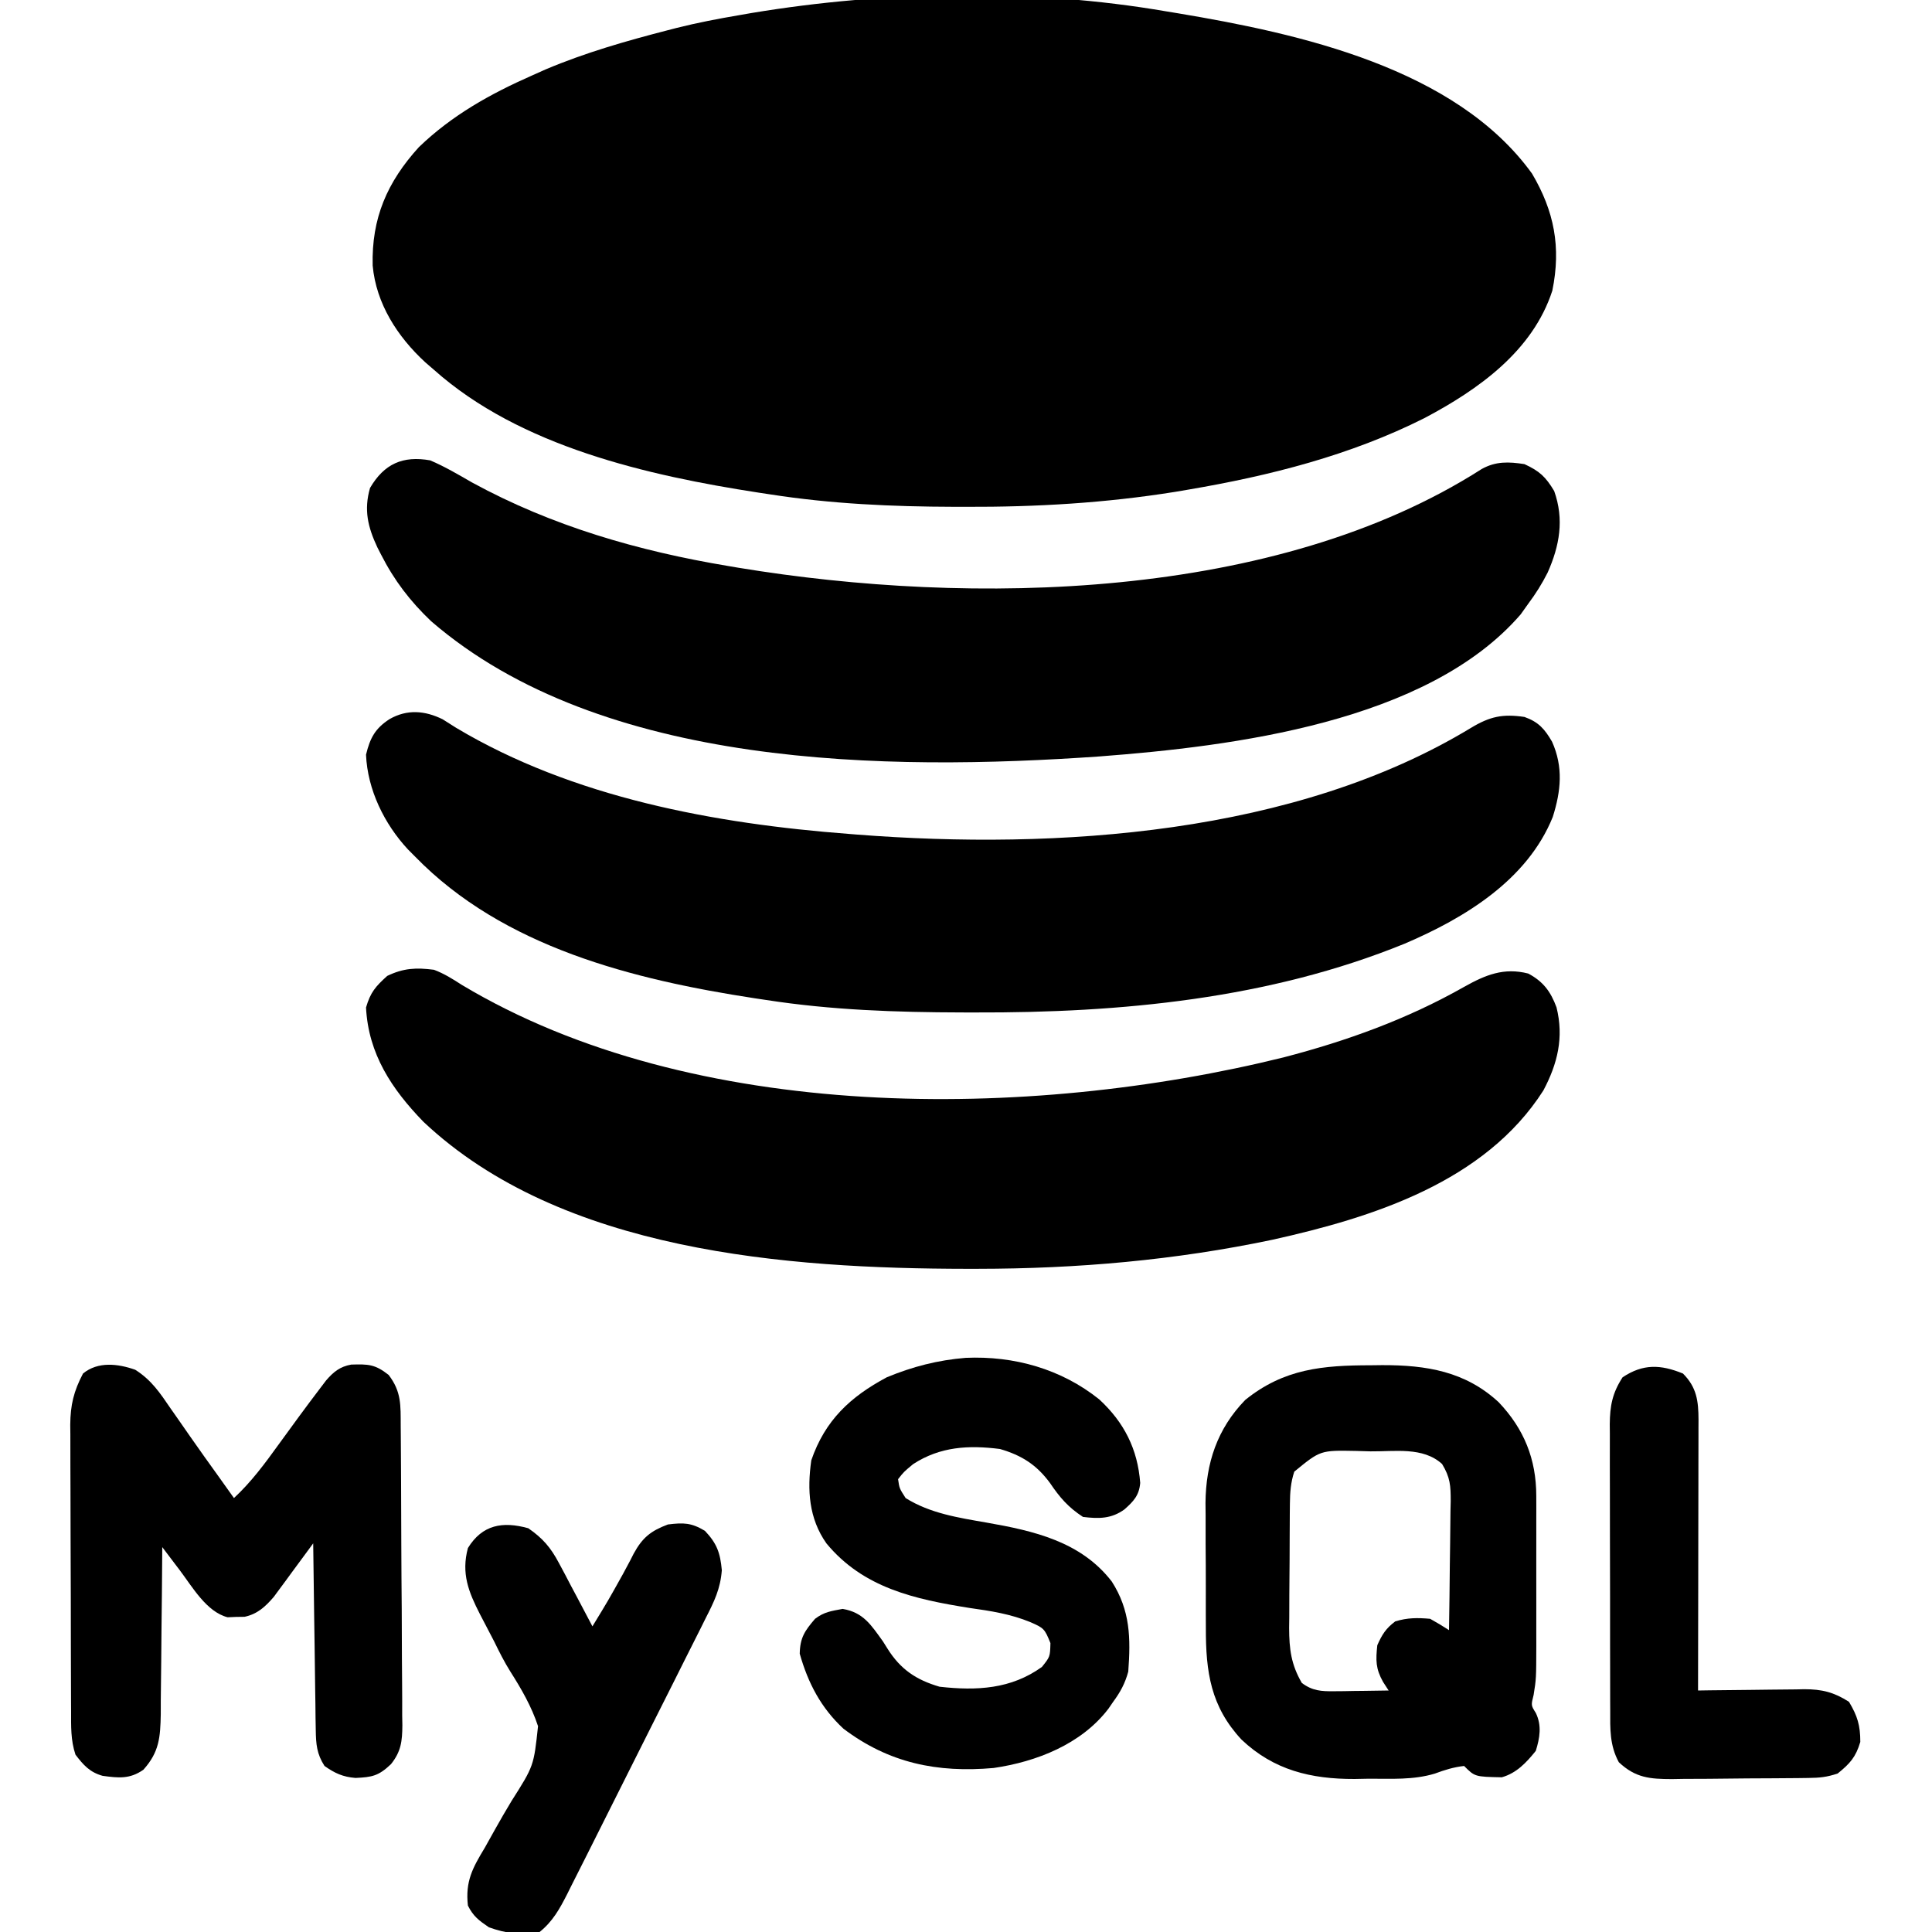 <?xml version="1.0" encoding="UTF-8"?>
<svg version="1.1" xmlns="http://www.w3.org/2000/svg" width="512" height="512">
<path d="M0 0 C1.076 0.177 2.151 0.354 3.259 0.536 C35.287 5.898 76.75 14.969 97 43 C102.88 52.967 104.74 62.456 102.387 74.012 C97.195 90.044 82.788 100.241 68.484 107.805 C48.885 117.674 27.458 123.095 5.938 126.75 C4.184 127.048 4.184 127.048 2.395 127.352 C-16.053 130.308 -34.394 131.38 -53.062 131.312 C-54.596 131.31 -54.596 131.31 -56.161 131.308 C-72.613 131.265 -88.719 130.541 -105 128 C-106.44 127.783 -106.44 127.783 -107.908 127.562 C-137.301 123.027 -171.157 115.363 -194 95 C-194.77 94.335 -195.539 93.67 -196.332 92.984 C-203.657 86.23 -209.321 77.489 -210.238 67.371 C-210.555 54.846 -206.414 45.266 -198 36 C-189.222 27.544 -179.074 21.884 -168 17 C-166.809 16.468 -165.618 15.935 -164.391 15.387 C-153.887 10.949 -143.027 7.844 -132 5 C-131.254 4.807 -130.507 4.613 -129.738 4.414 C-124.2 3.022 -118.629 1.956 -113 1 C-111.947 0.817 -110.893 0.633 -109.808 0.444 C-74.293 -5.46 -35.501 -6.107 0 0 Z " fill="#000000" transform="translate(309,3)"/>
<path d="M0 0 C1.195 0.744 2.385 1.497 3.57 2.258 C34.549 20.773 72.152 27.669 107.695 30.383 C108.395 30.439 109.095 30.496 109.815 30.554 C162.844 34.678 225.933 30.541 272.521 2.275 C277.559 -0.764 280.954 -1.471 286.695 -0.617 C290.448 0.717 292.058 2.594 294.008 5.945 C297.011 12.662 296.373 18.991 294.195 25.883 C287.455 42.593 270.885 52.653 254.973 59.453 C218.997 74.126 179.652 77.821 141.133 77.695 C139.996 77.694 138.859 77.692 137.688 77.691 C120.176 77.65 103.027 77.072 85.695 74.383 C84.727 74.238 83.759 74.094 82.762 73.945 C50.546 69.011 16.077 60.425 -7.305 36.383 C-7.93 35.755 -8.555 35.127 -9.199 34.48 C-15.461 27.743 -19.915 18.651 -20.305 9.383 C-19.224 4.916 -17.87 2.417 -14.055 -0.055 C-9.382 -2.714 -4.715 -2.307 0 0 Z " fill="#000000" transform="translate(117.305,190.617)"/>
<path d="M0 0 C2.686 1.007 4.973 2.445 7.375 4 C68.795 40.814 157.699 39.897 225.162 23.218 C241.981 18.841 257.932 13.081 273.062 4.5 C278.667 1.358 283.555 -0.658 290 1 C293.953 3.103 295.927 5.737 297.492 9.957 C299.47 17.913 297.786 24.882 294 32 C278.505 56.24 248.855 65.626 222.244 71.538 C196.39 76.98 170.445 79.232 144.062 79.25 C142.69 79.251 142.69 79.251 141.291 79.252 C93.606 79.197 33.723 74.753 -2.816 40.254 C-11.179 31.622 -17.378 22.31 -18 10 C-16.825 5.96 -15.476 4.43 -12.375 1.625 C-8.066 -0.45 -4.714 -0.611 0 0 Z " fill="#000000" transform="translate(115,257)"/>
<path d="M0 0 C3.884 1.648 7.472 3.773 11.125 5.875 C32.289 17.426 55.255 24.05 79 28 C79.885 28.15 80.769 28.3 81.681 28.455 C143.405 38.64 224.049 37.24 278.668 2.293 C282.422 0.212 285.827 0.352 290 1 C294.006 2.855 295.607 4.345 297.875 8.125 C300.556 15.655 299.316 22.61 296.137 29.75 C294.644 32.704 292.986 35.351 291 38 C290.34 38.928 289.68 39.856 289 40.812 C264.218 69.488 212.513 75.781 177.418 78.461 C121.018 82.398 45.508 81.711 0.25 42.625 C-5.317 37.323 -9.509 31.843 -13 25 C-13.327 24.361 -13.655 23.721 -13.992 23.062 C-16.531 17.647 -17.61 13.116 -15.938 7.312 C-12.2 0.922 -7.251 -1.288 0 0 Z " fill="#000000" transform="translate(114,122)"/>
<path d="M0 0 C0.982 -0.012 1.963 -0.024 2.975 -0.037 C14.733 -0.06 25.04 1.622 33.875 9.812 C40.591 16.885 43.809 24.904 43.817 34.601 C43.82 35.659 43.823 36.717 43.826 37.808 C43.823 39.508 43.823 39.508 43.82 41.242 C43.821 42.417 43.822 43.592 43.823 44.803 C43.824 47.286 43.822 49.768 43.818 52.251 C43.813 56.041 43.818 59.831 43.824 63.621 C43.824 66.036 43.822 68.452 43.82 70.867 C43.822 71.997 43.824 73.126 43.826 74.29 C43.8 83.069 43.8 83.069 43.117 87.336 C42.413 90.12 42.413 90.12 43.688 92.125 C45.315 95.482 44.757 98.739 43.688 102.188 C41.172 105.314 38.602 108.069 34.688 109.188 C27.545 109.045 27.545 109.045 24.688 106.188 C21.908 106.496 19.546 107.24 16.925 108.213 C11.223 109.929 5.413 109.557 -0.5 109.562 C-2.396 109.599 -2.396 109.599 -4.33 109.637 C-15.884 109.673 -25.765 107.304 -34.312 99.188 C-42.457 90.432 -43.776 81.278 -43.746 69.629 C-43.751 68.445 -43.757 67.26 -43.762 66.04 C-43.768 63.546 -43.767 61.053 -43.759 58.559 C-43.75 54.765 -43.779 50.972 -43.811 47.178 C-43.812 44.745 -43.812 42.312 -43.809 39.879 C-43.82 38.756 -43.831 37.632 -43.843 36.475 C-43.751 25.963 -40.751 16.839 -33.312 9.188 C-23.051 0.897 -12.731 0.008 0 0 Z M-20.312 28.188 C-21.257 31.04 -21.447 33.669 -21.474 36.661 C-21.483 37.539 -21.493 38.417 -21.503 39.322 C-21.507 40.264 -21.511 41.206 -21.516 42.176 C-21.521 43.152 -21.527 44.129 -21.533 45.135 C-21.542 47.2 -21.549 49.266 -21.553 51.331 C-21.562 54.478 -21.593 57.624 -21.625 60.771 C-21.632 62.781 -21.637 64.791 -21.641 66.801 C-21.653 67.736 -21.665 68.672 -21.678 69.636 C-21.659 75.236 -21.152 79.302 -18.312 84.188 C-15.532 86.27 -13.182 86.429 -9.766 86.383 C-8.921 86.376 -8.077 86.37 -7.207 86.363 C-6.334 86.347 -5.462 86.33 -4.562 86.312 C-3.674 86.303 -2.786 86.294 -1.871 86.285 C0.315 86.262 2.501 86.229 4.688 86.188 C4.2 85.435 3.713 84.682 3.211 83.906 C1.241 80.391 1.261 78.167 1.688 74.188 C2.942 71.365 3.971 69.725 6.438 67.875 C9.67 66.887 12.325 66.893 15.688 67.188 C17.385 68.135 19.058 69.128 20.688 70.188 C20.787 64.44 20.859 58.693 20.907 52.945 C20.927 50.991 20.955 49.036 20.989 47.082 C21.038 44.269 21.06 41.457 21.078 38.645 C21.099 37.774 21.119 36.902 21.141 36.005 C21.142 31.906 21.02 29.736 18.851 26.159 C13.799 21.555 6.314 22.884 -0.125 22.812 C-1.397 22.775 -2.668 22.738 -3.979 22.699 C-13.399 22.519 -13.399 22.519 -20.312 28.188 Z " fill="#000000" transform="translate(363.312,361.812)"/>
<path d="M0 0 C4.305 2.721 6.575 6.147 9.414 10.312 C10.251 11.506 10.251 11.506 11.104 12.724 C12.245 14.352 13.381 15.984 14.511 17.619 C16.961 21.148 19.47 24.635 21.977 28.125 C23.374 30.082 24.769 32.041 26.164 34 C30.787 29.708 34.356 24.855 38.039 19.75 C41.626 14.808 45.221 9.874 48.922 5.016 C49.472 4.291 50.023 3.567 50.59 2.821 C52.546 0.558 54.261 -0.839 57.25 -1.371 C61.707 -1.5 63.544 -1.491 67.164 1.375 C70.573 5.849 70.33 9.394 70.357 14.853 C70.369 16.228 70.369 16.228 70.382 17.632 C70.407 20.677 70.423 23.721 70.438 26.766 C70.443 27.804 70.448 28.843 70.454 29.913 C70.48 35.412 70.5 40.911 70.514 46.41 C70.531 52.091 70.576 57.771 70.627 63.451 C70.66 67.818 70.672 72.185 70.677 76.551 C70.684 78.645 70.699 80.739 70.723 82.833 C70.755 85.766 70.755 88.697 70.748 91.63 C70.764 92.493 70.78 93.357 70.797 94.247 C70.754 98.465 70.457 101.177 67.768 104.529 C64.463 107.666 62.76 107.968 58.383 108.172 C55.048 107.914 52.877 106.919 50.164 105 C48.119 101.826 47.897 99.23 47.845 95.497 C47.825 94.396 47.805 93.295 47.785 92.161 C47.773 90.979 47.762 89.796 47.75 88.578 C47.731 87.363 47.711 86.148 47.691 84.896 C47.632 81.014 47.585 77.132 47.539 73.25 C47.501 70.618 47.462 67.987 47.422 65.355 C47.326 58.904 47.241 52.452 47.164 46 C46.65 46.703 46.65 46.703 46.126 47.421 C44.561 49.556 42.988 51.684 41.414 53.812 C40.875 54.55 40.336 55.288 39.781 56.049 C39.253 56.761 38.724 57.473 38.18 58.207 C37.698 58.862 37.216 59.516 36.72 60.191 C34.479 62.797 32.382 64.738 28.98 65.469 C27.865 65.484 27.865 65.484 26.727 65.5 C25.985 65.531 25.244 65.562 24.48 65.594 C18.92 64.168 15.194 57.629 11.852 53.188 C11.17 52.291 11.17 52.291 10.475 51.377 C9.368 49.921 8.265 48.461 7.164 47 C7.16 47.651 7.157 48.301 7.153 48.972 C7.111 55.753 7.042 62.534 6.957 69.314 C6.928 71.844 6.907 74.374 6.893 76.903 C6.872 80.543 6.825 84.181 6.773 87.82 C6.772 89.513 6.772 89.513 6.77 91.24 C6.655 97.435 6.37 101.311 2.164 106 C-1.44 108.519 -4.436 108.189 -8.645 107.613 C-12.059 106.658 -13.73 104.764 -15.836 102 C-17.127 98.127 -16.992 94.454 -16.997 90.417 C-17.002 89.54 -17.007 88.663 -17.012 87.76 C-17.027 84.856 -17.034 81.951 -17.039 79.047 C-17.045 77.028 -17.051 75.009 -17.056 72.989 C-17.067 68.752 -17.073 64.516 -17.076 60.279 C-17.082 54.857 -17.106 49.436 -17.134 44.014 C-17.153 39.841 -17.158 35.669 -17.16 31.496 C-17.163 29.498 -17.171 27.499 -17.184 25.501 C-17.201 22.701 -17.199 19.901 -17.192 17.101 C-17.202 16.28 -17.211 15.459 -17.22 14.613 C-17.182 9.344 -16.296 5.683 -13.836 1 C-9.876 -2.253 -4.596 -1.62 0 0 Z " fill="#000000" transform="translate(35.836,363)"/>
<path d="M0 0 C12.868 -0.573 25.363 2.957 35.418 11.008 C41.995 17.077 45.6 24.175 46.273 33.145 C45.997 36.453 44.519 38.004 42.105 40.156 C38.617 42.682 35.309 42.664 31.105 42.156 C27.18 39.593 24.959 37.007 22.355 33.156 C18.809 28.33 14.849 25.829 9.105 24.156 C0.809 23.092 -6.764 23.517 -13.895 28.156 C-16.38 30.216 -16.38 30.216 -17.895 32.156 C-17.545 34.592 -17.545 34.592 -15.895 37.156 C-9.405 41.224 -1.873 42.363 5.543 43.656 C18.072 45.849 30.574 48.676 38.742 59.281 C43.65 66.931 43.764 74.277 43.105 83.156 C42.259 86.277 41.016 88.565 39.105 91.156 C38.693 91.757 38.28 92.358 37.855 92.977 C30.7 102.368 18.809 107.035 7.43 108.691 C-7.474 110.016 -20.347 107.395 -32.383 98.27 C-38.348 92.732 -41.755 86.18 -43.957 78.406 C-43.875 74.164 -42.636 72.342 -39.895 69.156 C-37.464 67.313 -35.614 67.103 -32.582 66.531 C-27.091 67.462 -25.05 70.78 -21.895 75.156 C-21.301 76.104 -21.301 76.104 -20.695 77.07 C-17.261 82.541 -13.115 85.341 -6.895 87.156 C2.971 88.259 12.053 87.794 20.23 81.906 C22.384 79.215 22.384 79.215 22.48 75.594 C20.963 71.799 20.718 71.591 17.211 70.059 C11.933 67.88 6.668 67.07 1.043 66.281 C-13.43 63.966 -27.111 61.019 -36.895 49.156 C-41.552 42.536 -42.011 35.028 -40.895 27.156 C-37.264 16.58 -30.585 10.334 -20.895 5.156 C-14.044 2.319 -7.385 0.609 0 0 Z " fill="#000000" transform="translate(255.895,359.844)"/>
<path d="M0 0 C3.818 2.63 5.955 5.123 8.113 9.203 C8.639 10.183 9.164 11.162 9.705 12.172 C10.236 13.188 10.766 14.203 11.312 15.25 C12.137 16.797 12.137 16.797 12.979 18.375 C14.329 20.912 15.669 23.453 17 26 C21.202 19.113 21.202 19.113 25.125 12.066 C25.744 10.91 26.363 9.754 27 8.562 C27.304 7.965 27.608 7.368 27.922 6.752 C30.253 2.476 32.465 0.704 37 -1 C41.157 -1.51 43.202 -1.479 46.812 0.688 C50.003 4.06 50.862 6.521 51.291 11.117 C50.921 16.059 49.258 19.446 47.024 23.809 C46.602 24.662 46.179 25.515 45.743 26.394 C44.348 29.201 42.932 31.997 41.516 34.793 C40.538 36.746 39.561 38.699 38.585 40.653 C36.539 44.742 34.484 48.826 32.421 52.906 C29.779 58.134 27.156 63.372 24.539 68.613 C22.524 72.645 20.501 76.674 18.476 80.701 C17.505 82.631 16.537 84.562 15.572 86.494 C14.22 89.193 12.858 91.887 11.493 94.579 C11.096 95.376 10.699 96.174 10.29 96.995 C8.294 100.905 6.483 104.193 3 107 C-1.667 107.978 -5.997 107.365 -10.438 105.75 C-13.087 103.94 -14.566 102.867 -16 100 C-16.723 93.55 -14.735 89.988 -11.527 84.672 C-10.617 83.052 -9.71 81.429 -8.807 79.805 C-7.385 77.274 -5.946 74.765 -4.439 72.284 C1.454 63.003 1.454 63.003 2.584 52.453 C0.863 47.24 -1.797 42.632 -4.732 38.015 C-6.355 35.436 -7.696 32.753 -9.031 30.016 C-10.276 27.603 -11.528 25.196 -12.797 22.797 C-15.849 16.846 -17.793 11.972 -16 5.25 C-12.174 -0.968 -6.772 -1.881 0 0 Z " fill="#000000" transform="translate(140,405)"/>
<path d="M0 0 C3.629 3.629 4.114 7.249 4.124 12.26 C4.121 12.969 4.117 13.678 4.114 14.409 C4.114 15.16 4.114 15.912 4.114 16.686 C4.113 19.17 4.105 21.653 4.098 24.137 C4.096 25.859 4.094 27.581 4.093 29.303 C4.09 33.835 4.08 38.368 4.069 42.9 C4.058 47.525 4.054 52.15 4.049 56.775 C4.038 65.85 4.021 74.925 4 84 C4.999 83.984 5.997 83.969 7.026 83.952 C10.749 83.898 14.473 83.864 18.197 83.835 C19.805 83.82 21.413 83.8 23.021 83.774 C25.34 83.737 27.658 83.72 29.977 83.707 C30.689 83.692 31.402 83.676 32.136 83.66 C36.835 83.659 40.042 84.455 44 87 C46.246 90.767 47 93.239 47 97.625 C45.8 101.674 44.256 103.364 41 106 C38.123 106.959 36.249 107.142 33.257 107.177 C31.814 107.196 31.814 107.196 30.343 107.216 C28.787 107.227 28.787 107.227 27.199 107.238 C25.596 107.25 25.596 107.25 23.959 107.263 C21.696 107.277 19.432 107.287 17.168 107.295 C13.711 107.312 10.255 107.356 6.799 107.4 C4.599 107.411 2.399 107.419 0.199 107.426 C-0.832 107.443 -1.864 107.461 -2.926 107.479 C-8.734 107.461 -12.568 107.178 -17 103 C-19.444 98.494 -19.29 94.165 -19.275 89.174 C-19.28 88.295 -19.285 87.417 -19.29 86.511 C-19.304 83.613 -19.303 80.715 -19.301 77.816 C-19.305 75.798 -19.309 73.779 -19.314 71.76 C-19.321 67.531 -19.321 63.302 -19.316 59.073 C-19.31 53.658 -19.327 48.243 -19.35 42.829 C-19.365 38.66 -19.366 34.492 -19.363 30.323 C-19.363 28.327 -19.368 26.331 -19.378 24.334 C-19.391 21.541 -19.384 18.749 -19.372 15.955 C-19.38 15.134 -19.388 14.312 -19.395 13.466 C-19.351 8.589 -18.731 5.209 -16 1 C-10.576 -2.616 -5.923 -2.415 0 0 Z " fill="#000000" transform="translate(446,364)"/>
</svg>
